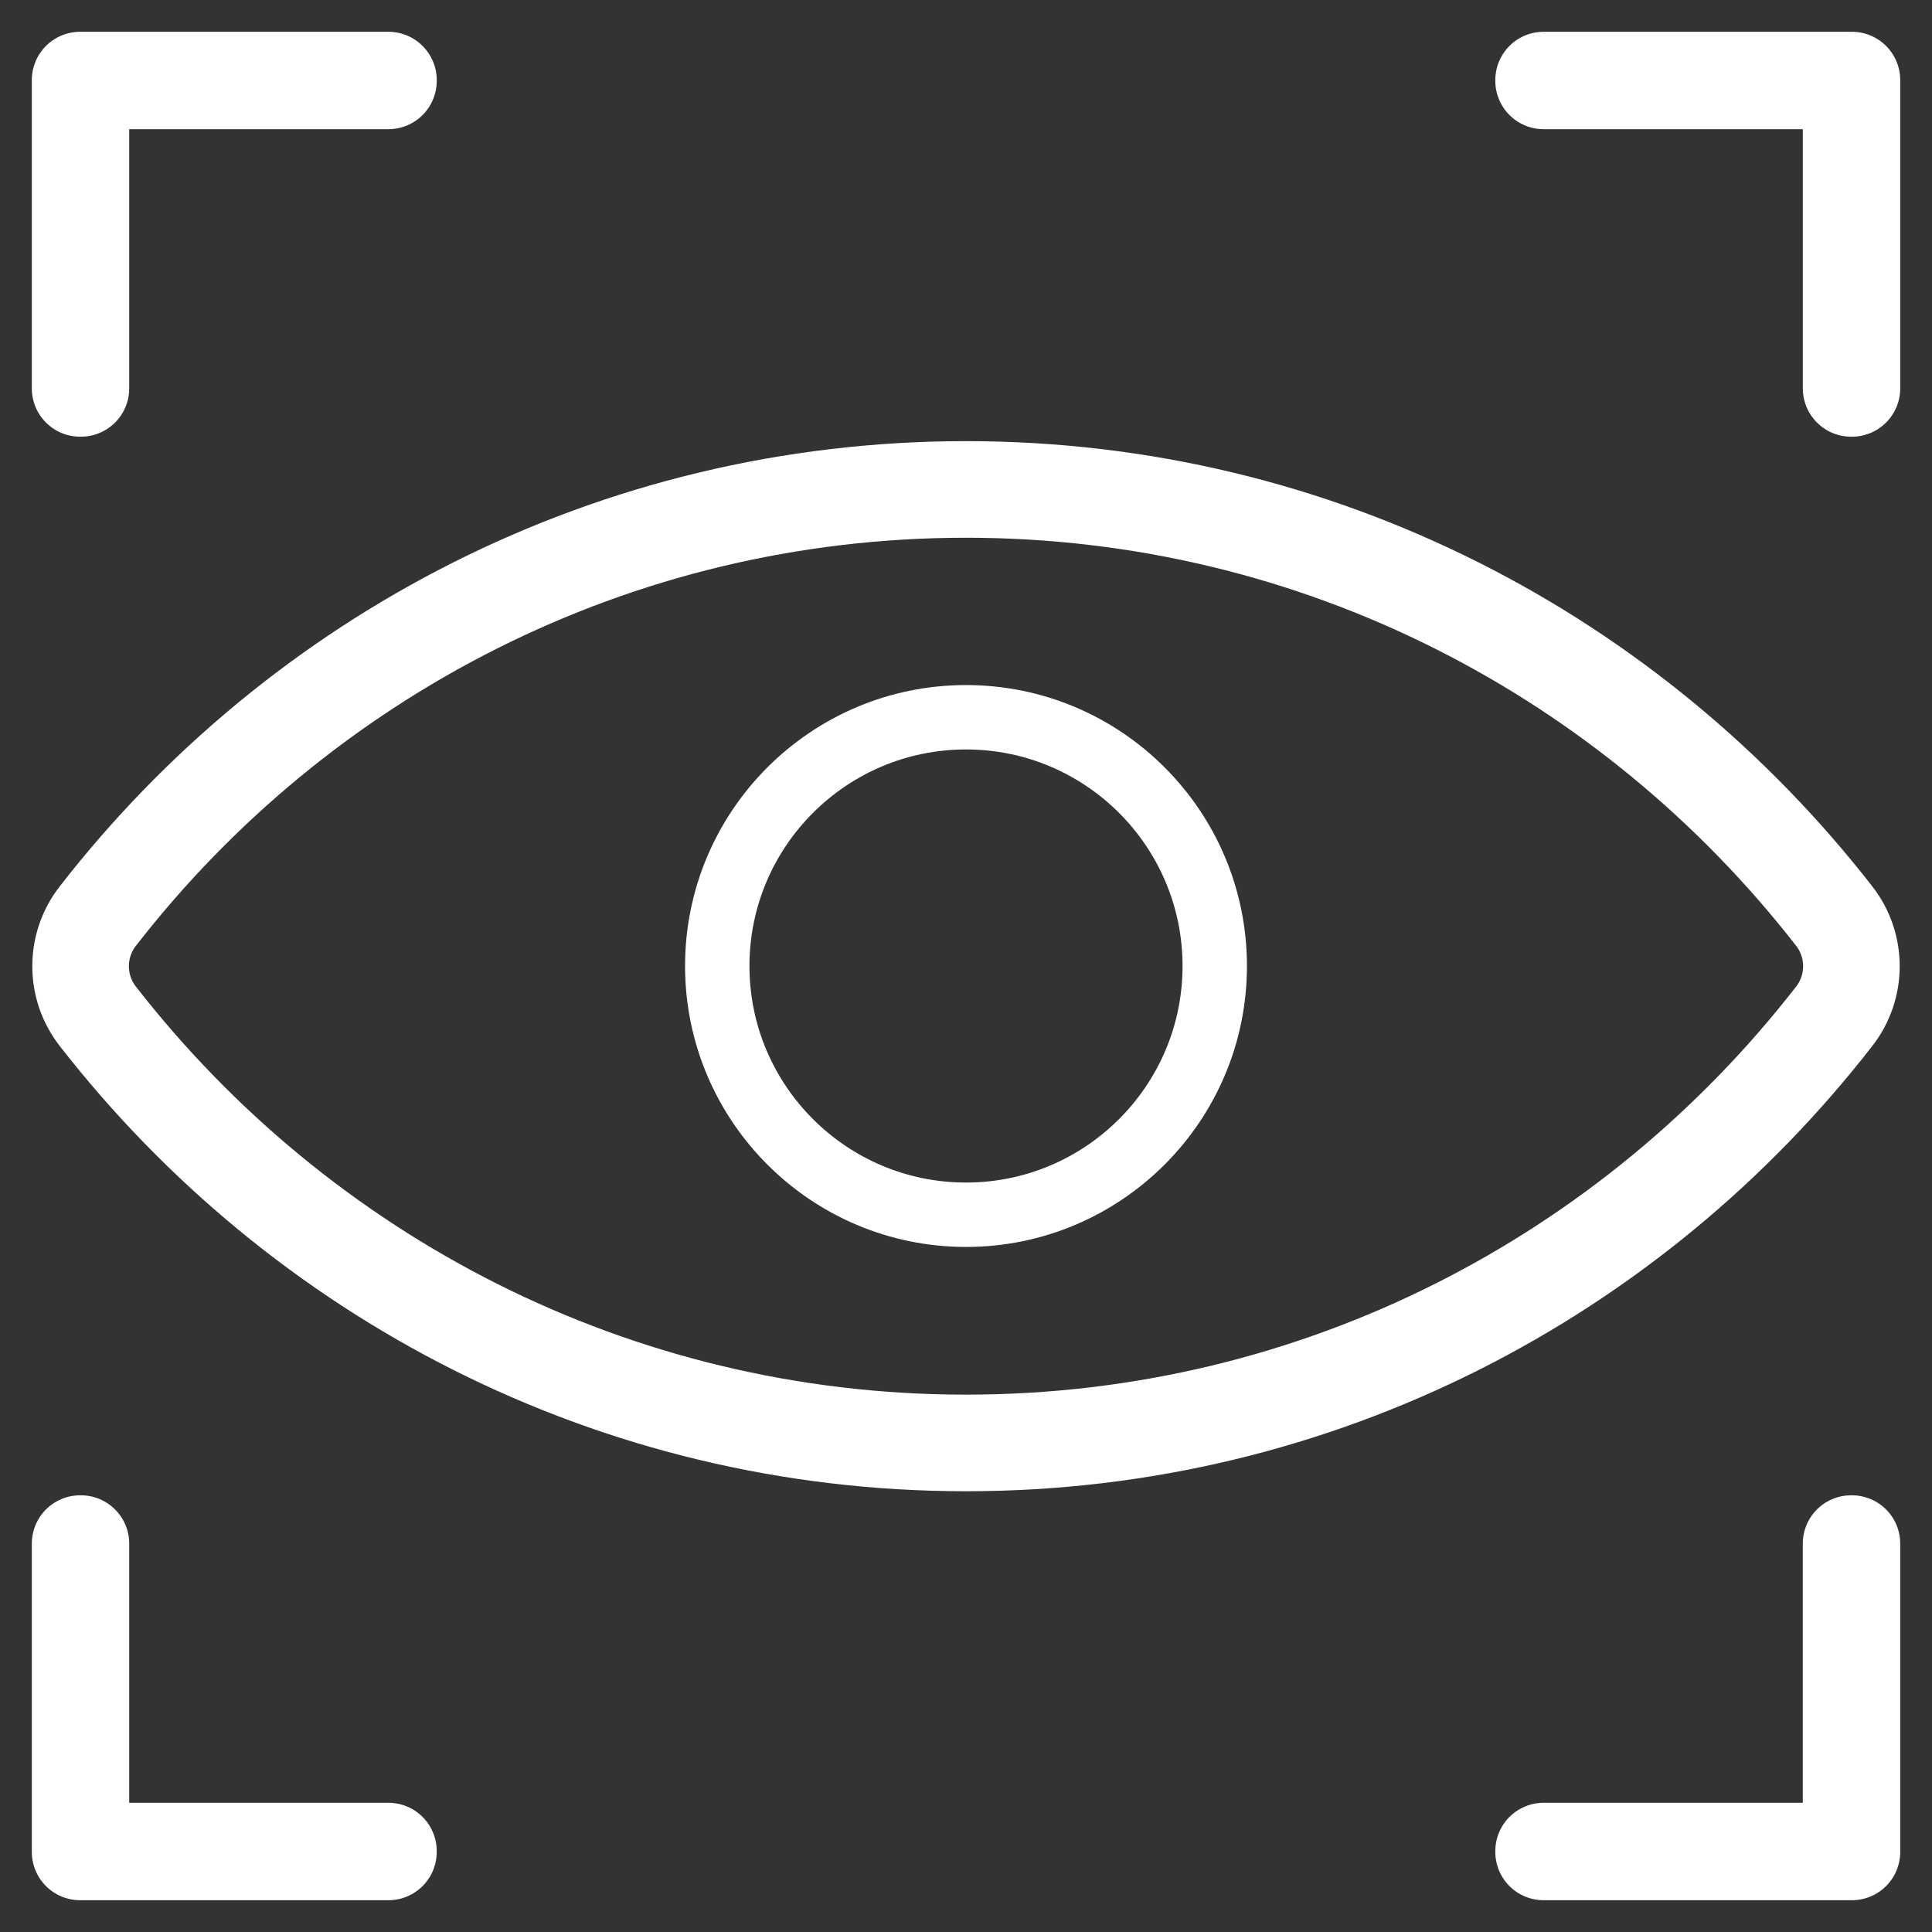 <svg width="60" height="60" viewBox="0 0 60 60" fill="none" xmlns="http://www.w3.org/2000/svg">
<rect x="0" y="0" width="60" height="60" fill="#333333" stroke="none"/>
<path d="M30 44.812C40.95 44.812 50.7 39.625 56.963 31.562C57.675 30.65 57.675 29.362 56.963 28.45C50.688 20.387 40.95 15.2 30 15.2C19.05 15.2 9.3 20.387 3.038 28.45C2.325 29.362 2.325 30.65 3.038 31.562C9.313 39.625 19.05 44.812 30 44.812Z" stroke="white" stroke-width="3" stroke-linecap="round" stroke-linejoin="round"/>
<path d="M37.725 30C37.725 34.262 34.263 37.725 30 37.725C25.738 37.725 22.275 34.262 22.275 30C22.275 25.737 25.738 22.275 30 22.275C34.263 22.275 37.725 25.737 37.725 30Z" stroke="white" stroke-width="2" stroke-linecap="round" stroke-linejoin="round"/>
<path d="M2.513 12.062H2.488V2.487H12.063V2.512H2.513V12.062Z" stroke="white" stroke-width="3" stroke-linecap="round" stroke-linejoin="round"/>
<path d="M57.513 12.062H57.488V2.512H47.938V2.487H57.513V12.062Z" stroke="white" stroke-width="3" stroke-linecap="round" stroke-linejoin="round"/>
<path d="M12.063 57.513H2.488V47.938H2.513V57.487H12.063V57.513Z" stroke="white" stroke-width="3" stroke-linecap="round" stroke-linejoin="round"/>
<path d="M57.513 57.513H47.938V57.487H57.487V47.938H57.513V57.513Z" stroke="white" stroke-width="3" stroke-linecap="round" stroke-linejoin="round"/>
</svg>
